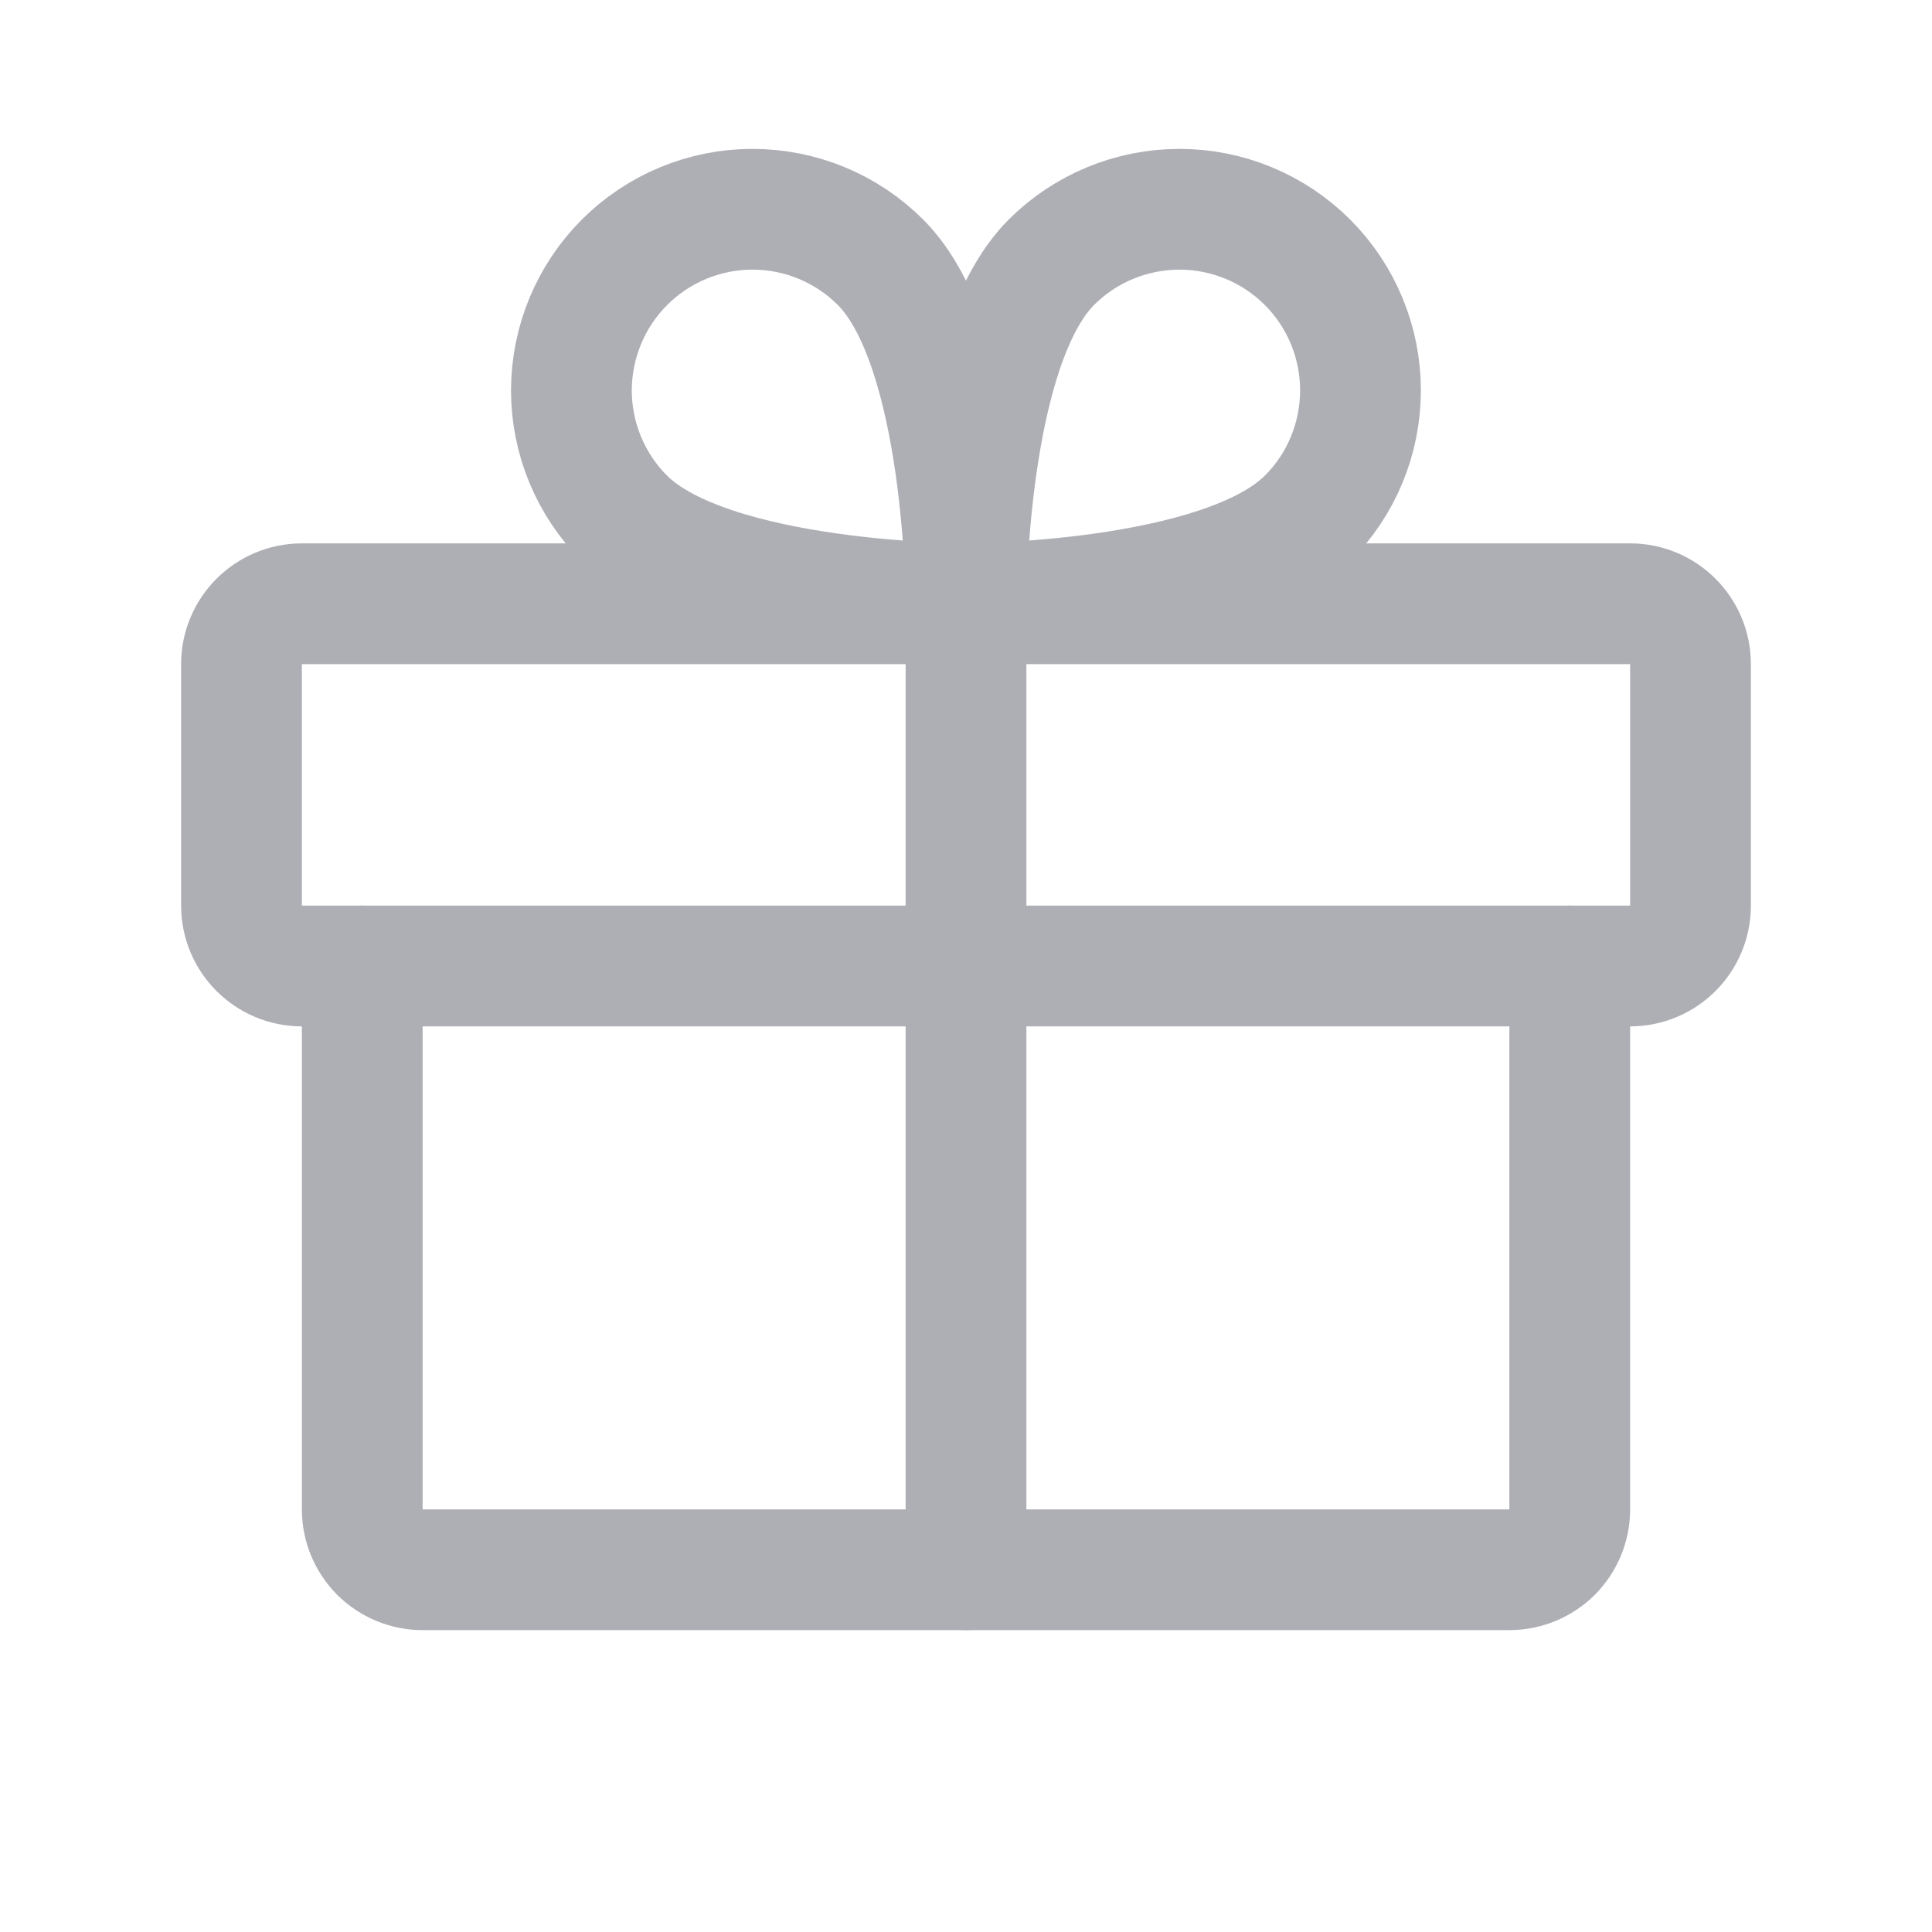 <svg width="16" height="16" viewBox="0 0 16 16" fill="none" xmlns="http://www.w3.org/2000/svg">
<path d="M13.5 5H2.5C2.224 5 2 5.224 2 5.5V7.5C2 7.776 2.224 8 2.5 8H13.5C13.776 8 14 7.776 14 7.5V5.5C14 5.224 13.776 5 13.5 5Z" stroke="#AEAEB5" stroke-linecap="round" stroke-linejoin="round"/>
<path d="M13 8V12.5C13 12.633 12.947 12.76 12.854 12.854C12.76 12.947 12.633 13 12.5 13H3.5C3.367 13 3.24 12.947 3.146 12.854C3.053 12.76 3 12.633 3 12.5V8" stroke="#AEAEB5" stroke-linecap="round" stroke-linejoin="round"/>
<path d="M8 5V13" stroke="#AEAEB5" stroke-linecap="round" stroke-linejoin="round"/>
<path d="M10.828 4.293C10.121 5 8 5 8 5C8 5 8 2.879 8.707 2.172C8.988 1.891 9.37 1.733 9.768 1.733C10.165 1.733 10.547 1.891 10.828 2.172C11.109 2.453 11.267 2.835 11.267 3.232C11.267 3.63 11.11 4.012 10.828 4.293V4.293Z" stroke="#AEAEB5" stroke-linecap="round" stroke-linejoin="round"/>
<path d="M5.171 4.293C5.878 5 8 5 8 5C8 5 8 2.879 7.292 2.172C7.011 1.891 6.63 1.733 6.232 1.733C5.834 1.733 5.453 1.891 5.172 2.172C4.891 2.453 4.733 2.835 4.732 3.232C4.732 3.63 4.89 4.012 5.171 4.293V4.293Z" stroke="#AEAEB5" stroke-linecap="round" stroke-linejoin="round"/>
</svg>
